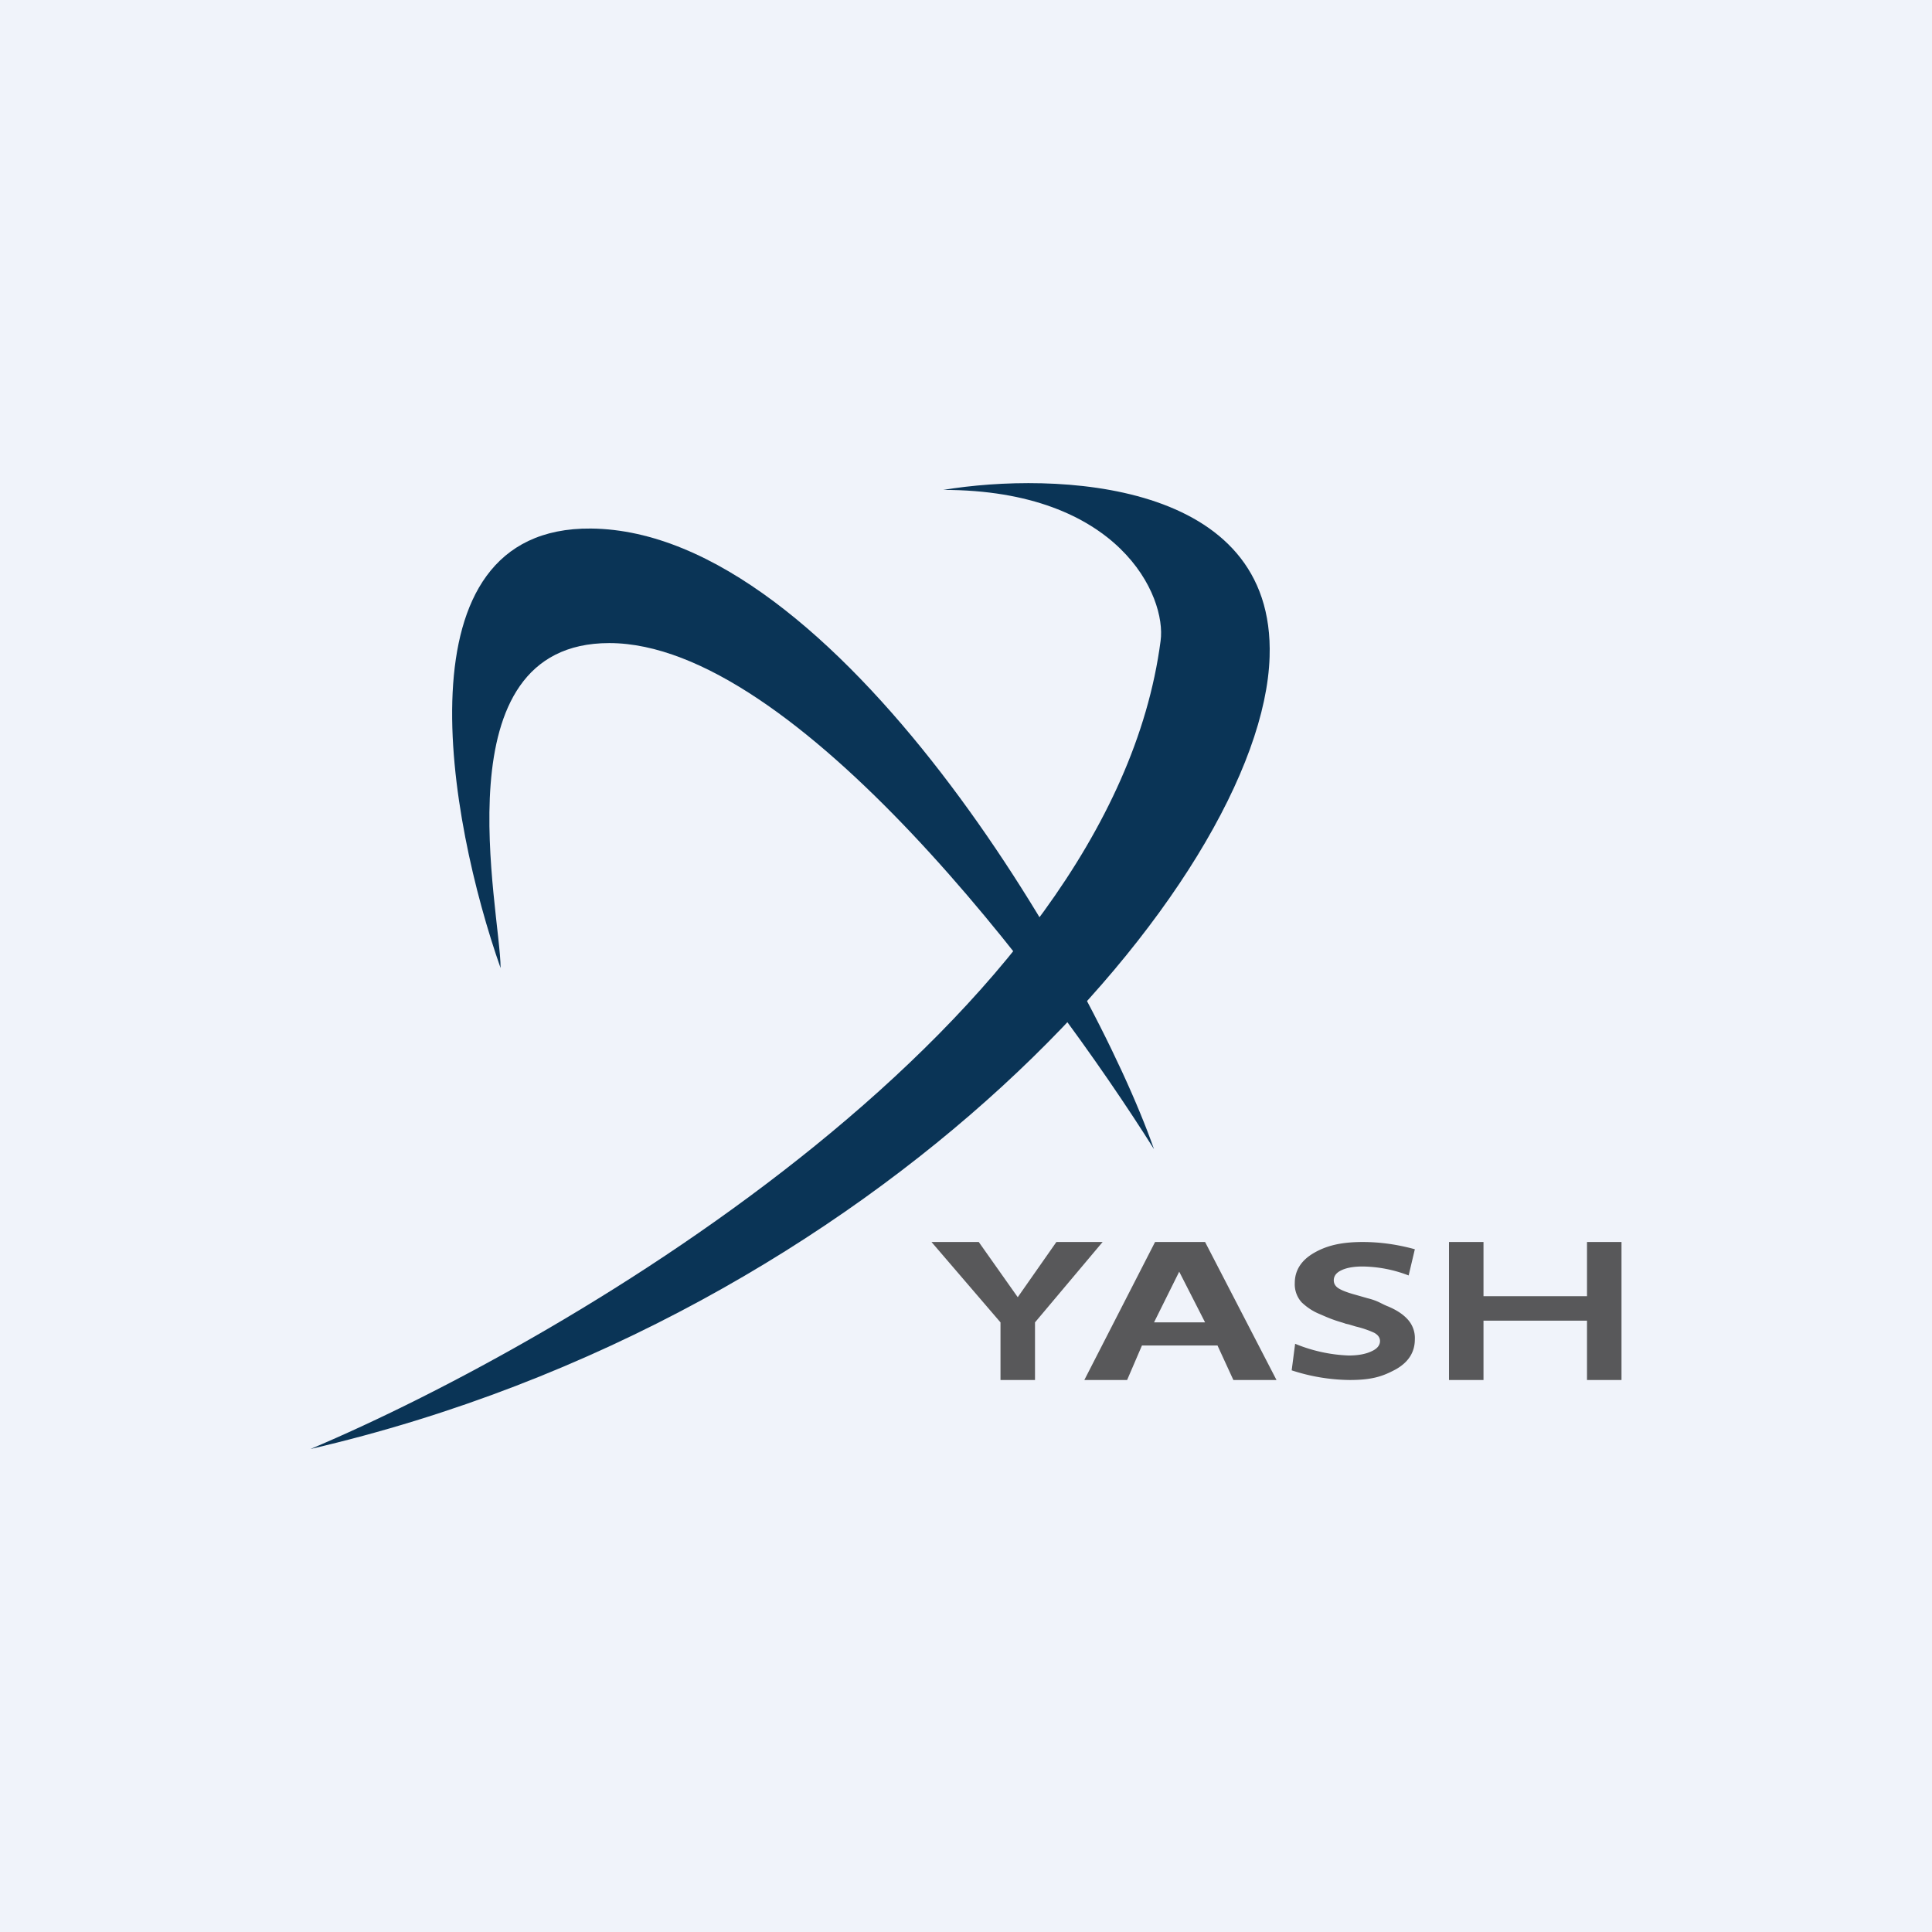 <!-- by TradingView --><svg width="56" height="56" viewBox="0 0 56 56" xmlns="http://www.w3.org/2000/svg"><path fill="#F0F3FA" d="M0 0h56v56H0z"/><path d="M17.13 15.32c-5.7-.05-4.12 8.48-2.62 12.74 0-1.65-1.82-9.42 3.15-9.42 5.38 0 12.76 9.85 15.79 14.67-1.82-5.18-9.2-17.92-16.32-17.99Z" fill="#0A3456"/><path d="M36.8 19.04c.17-5.15-6.24-5.37-9.46-4.84 5.1 0 6.48 3.08 6.3 4.38C32.2 29.56 16.62 38.78 9 42c16.59-3.85 27.6-16.52 27.8-22.96Z" fill="#0A3456"/><path d="M29 38.33 27 36h1.37l1.13 1.6 1.12-1.6h1.34L30 38.33V40h-1v-1.67ZM33.48 36h1.45L37 40h-1.25l-.46-1H33.1l-.43 1h-1.24l2.05-4Zm1.45 2.33-.75-1.47-.73 1.47h1.48ZM39.12 40a5.56 5.56 0 0 1-1.68-.28l.1-.77a4.5 4.5 0 0 0 1.55.34c.27 0 .49-.04.66-.12.16-.07.25-.17.25-.3 0-.1-.06-.18-.17-.24a2.89 2.89 0 0 0-.53-.18l-.2-.06a2.2 2.2 0 0 0-.09-.02 1.61 1.61 0 0 0-.12-.04c-.31-.09-.47-.17-.66-.25-.19-.08-.35-.19-.5-.33a.78.78 0 0 1-.2-.56c0-.37.19-.66.55-.87.36-.21.78-.32 1.42-.32.5 0 1 .07 1.51.21l-.18.76a3.8 3.8 0 0 0-1.34-.26c-.26 0-.47.04-.61.11-.15.07-.22.17-.22.29 0 .1.05.18.15.24.1.06.26.12.48.18l.35.1c.32.08.39.16.6.24.21.09.4.2.55.36a.8.8 0 0 1 .22.59c0 .37-.18.66-.55.87-.37.2-.68.31-1.34.31ZM42 36h1v1.57h3V36h1v4h-1v-1.72h-3V40h-1v-4Z" fill="#58585A"/></svg>